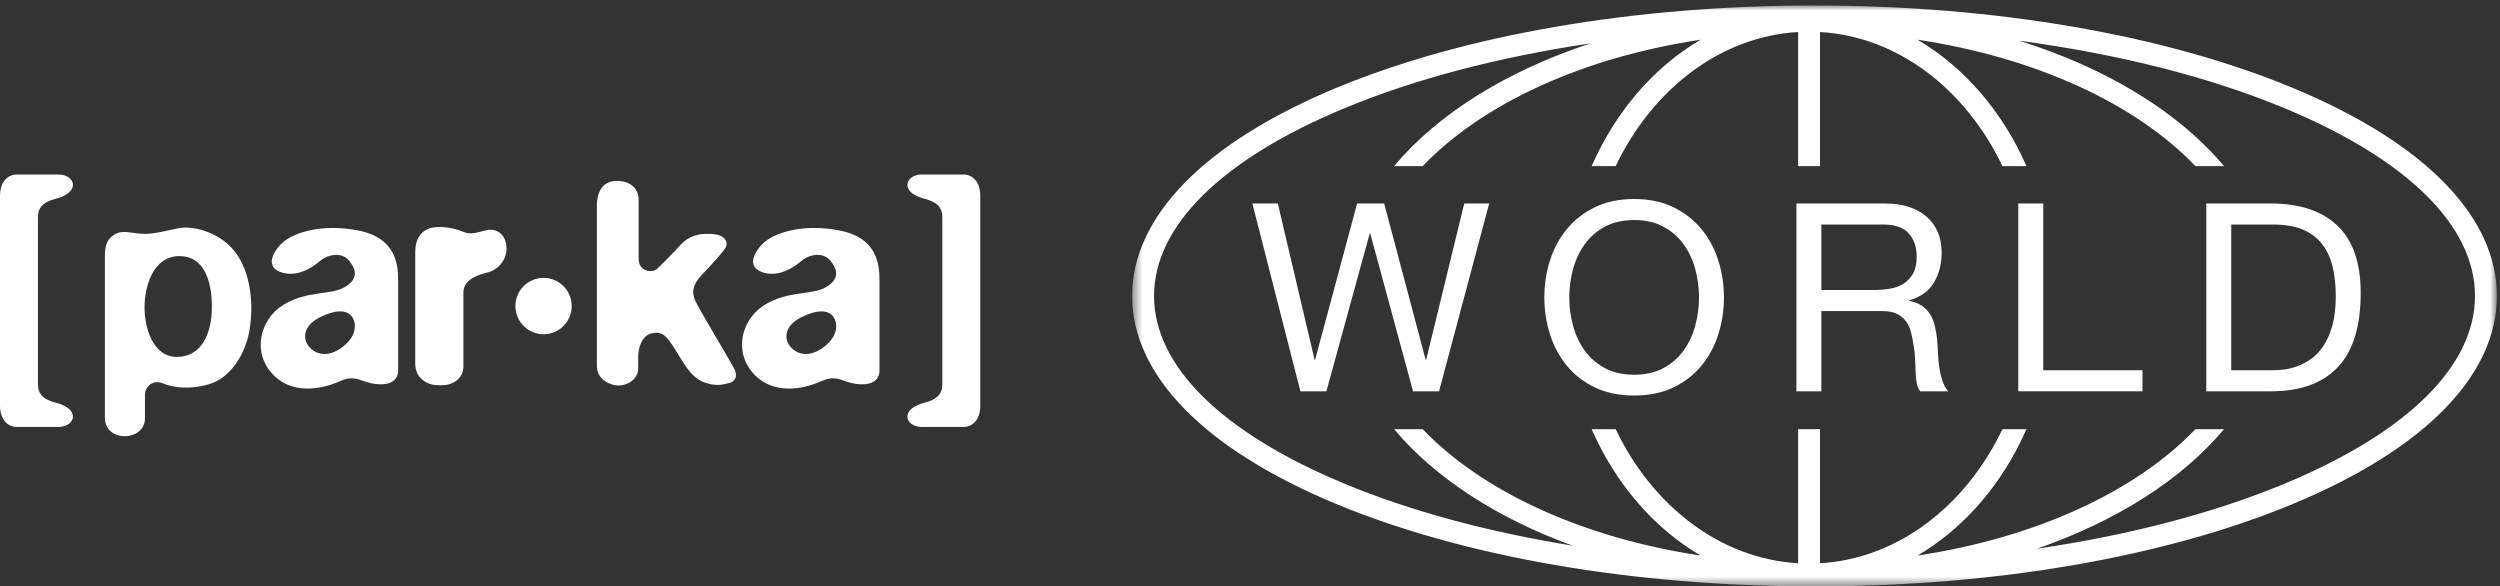 <?xml version="1.0" encoding="UTF-8"?>
<svg width="243px" height="57px" viewBox="0 0 243 57" version="1.1" xmlns="http://www.w3.org/2000/svg" xmlns:xlink="http://www.w3.org/1999/xlink">
    <rect x="0" y="0" width="243" height="57" fill="#333333" stroke="none"/>
    <!-- Generator: Sketch 43.1 (39012) - http://www.bohemiancoding.com/sketch -->
    <title>Page 1</title>
    <desc>Created with Sketch.</desc>
    <defs>
        <polygon id="path-1" points="0.511 0.001 133.161 0.001 133.161 56.467 0.511 56.467 0.511 0.001"></polygon>
    </defs>
    <g id="Symbols" stroke="none" stroke-width="1" fill="none" fill-rule="evenodd">
        <g id="Header" transform="translate(-233, -24)">
            <g id="Page-1" transform="translate(233, 24)">
                <g id="Group-3" transform="translate(109.536, 0.532)">
                    <mask id="mask-2" fill="white">
                        <use xlink:href="#path-1"></use>
                    </mask>
                    <g id="Clip-2"></g>
                    <path d="M112.576,46.461 C105.653,49.343 97.426,51.488 88.445,52.806 C96.199,50.118 102.551,46.068 106.64,41.183 L103.859,41.183 C98.092,47.215 88.384,51.733 76.843,53.468 C81.388,50.809 85.109,46.486 87.435,41.183 L85.101,41.183 C81.536,48.633 74.962,53.774 67.369,54.216 L67.369,41.183 L65.242,41.183 L65.242,54.216 C57.648,53.775 51.073,48.634 47.507,41.183 L45.173,41.183 C47.499,46.486 51.221,50.809 55.766,53.468 C44.225,51.733 34.517,47.215 28.75,41.183 L25.973,41.183 C29.911,45.888 35.946,49.821 43.315,52.505 C35.081,51.172 27.524,49.136 21.097,46.461 C9.193,41.506 2.638,35.034 2.638,28.235 C2.638,21.437 9.193,14.964 21.098,10.008 C27.977,7.144 36.144,5.006 45.059,3.686 C36.897,6.366 30.215,10.541 25.971,15.613 L28.75,15.613 C34.517,9.582 44.225,5.063 55.766,3.328 C51.221,5.986 47.499,10.31 45.173,15.613 L47.507,15.613 C51.073,8.162 57.648,3.021 65.242,2.58 L65.242,15.613 L67.369,15.613 L67.369,2.58 C74.962,3.021 81.536,8.163 85.101,15.613 L87.435,15.613 C85.109,10.31 81.388,5.986 76.843,3.328 C88.384,5.063 98.092,9.582 103.859,15.613 L106.634,15.613 C102.249,10.375 95.264,6.095 86.734,3.428 C96.379,4.718 105.217,6.944 112.576,10.008 C124.479,14.964 131.034,21.437 131.034,28.235 C131.034,35.034 124.479,41.506 112.576,46.461 M113.392,8.041 C100.94,2.856 84.407,0.001 66.837,0.001 C49.268,0.001 32.734,2.856 20.282,8.041 C7.532,13.349 0.511,20.52 0.511,28.235 C0.511,35.95 7.532,43.121 20.282,48.429 C32.735,53.612 49.268,56.467 66.837,56.467 C84.406,56.467 100.939,53.612 113.392,48.429 C126.14,43.122 133.161,35.95 133.161,28.235 C133.161,20.52 126.14,13.349 113.392,8.041" id="Fill-1" fill="#FFFFFF" mask="url(#mask-2)"></path>
                </g>
                <polygon id="Fill-4" fill="#FFFFFF" points="137.348 38.036 133.188 22.694 133.137 22.694 128.926 38.036 126.399 38.036 121.728 19.779 124.204 19.779 127.777 34.967 127.828 34.967 131.912 19.779 134.541 19.779 138.573 34.967 138.624 34.967 142.325 19.779 144.75 19.779 139.875 38.036"></polygon>
                <path d="M152.892,31.63 C153.13,32.525 153.504,33.331 154.015,34.047 C154.525,34.763 155.18,35.338 155.98,35.773 C156.78,36.207 157.733,36.425 158.839,36.425 C159.945,36.425 160.897,36.207 161.697,35.773 C162.496,35.338 163.152,34.763 163.662,34.047 C164.173,33.331 164.547,32.525 164.785,31.63 C165.023,30.735 165.143,29.827 165.143,28.907 C165.143,27.986 165.023,27.079 164.785,26.184 C164.547,25.289 164.173,24.483 163.662,23.767 C163.152,23.051 162.496,22.476 161.697,22.041 C160.897,21.607 159.945,21.389 158.839,21.389 C157.733,21.389 156.78,21.607 155.98,22.041 C155.18,22.476 154.525,23.051 154.015,23.767 C153.504,24.483 153.13,25.289 152.892,26.184 C152.653,27.079 152.534,27.986 152.534,28.907 C152.534,29.827 152.653,30.735 152.892,31.63 M150.658,25.315 C151.024,24.164 151.573,23.145 152.305,22.259 C153.036,21.373 153.946,20.665 155.036,20.136 C156.125,19.609 157.392,19.344 158.839,19.344 C160.284,19.344 161.553,19.609 162.641,20.136 C163.73,20.665 164.641,21.373 165.372,22.259 C166.104,23.145 166.653,24.164 167.018,25.315 C167.384,26.466 167.567,27.663 167.567,28.907 C167.567,30.152 167.384,31.349 167.018,32.5 C166.653,33.651 166.104,34.669 165.372,35.556 C164.641,36.442 163.73,37.145 162.641,37.665 C161.553,38.185 160.284,38.445 158.839,38.445 C157.392,38.445 156.125,38.185 155.036,37.665 C153.946,37.145 153.036,36.442 152.305,35.556 C151.573,34.669 151.024,33.651 150.658,32.5 C150.292,31.349 150.11,30.152 150.11,28.907 C150.11,27.663 150.292,26.466 150.658,25.315" id="Fill-6" fill="#FFFFFF"></path>
                <path d="M183.698,28.063 C184.208,27.978 184.655,27.812 185.038,27.565 C185.42,27.318 185.726,26.986 185.957,26.567 C186.187,26.15 186.301,25.609 186.301,24.944 C186.301,24.023 186.046,23.273 185.535,22.694 C185.025,22.114 184.2,21.824 183.06,21.824 L177.036,21.824 L177.036,28.191 L182.09,28.191 C182.651,28.191 183.187,28.149 183.698,28.063 L183.698,28.063 Z M183.187,19.778 C184.923,19.778 186.28,20.205 187.258,21.057 C188.237,21.91 188.726,23.077 188.726,24.56 C188.726,25.668 188.474,26.64 187.973,27.475 C187.471,28.311 186.666,28.881 185.561,29.188 L185.561,29.239 C186.088,29.342 186.518,29.513 186.85,29.751 C187.182,29.99 187.445,30.275 187.642,30.607 C187.837,30.94 187.981,31.311 188.074,31.719 C188.168,32.129 188.241,32.555 188.292,32.999 C188.326,33.442 188.352,33.893 188.368,34.354 C188.385,34.814 188.428,35.266 188.496,35.709 C188.564,36.152 188.662,36.575 188.79,36.975 C188.917,37.375 189.109,37.729 189.363,38.036 L186.658,38.036 C186.488,37.848 186.373,37.593 186.314,37.268 C186.254,36.945 186.215,36.583 186.199,36.182 C186.182,35.781 186.165,35.351 186.148,34.891 C186.13,34.43 186.08,33.979 185.994,33.535 C185.927,33.092 185.842,32.67 185.74,32.27 C185.637,31.87 185.475,31.52 185.255,31.221 C185.034,30.923 184.744,30.684 184.387,30.505 C184.029,30.326 183.553,30.237 182.958,30.237 L177.036,30.237 L177.036,38.036 L174.612,38.036 L174.612,19.778 L183.187,19.778 Z" id="Fill-8" fill="#FFFFFF"></path>
                <polygon id="Fill-10" fill="#FFFFFF" points="198.603 19.778 198.603 35.99 208.251 35.99 208.251 38.035 196.178 38.035 196.178 19.778"></polygon>
                <path d="M220.91,35.99 C221.182,35.99 221.522,35.969 221.931,35.926 C222.34,35.884 222.773,35.781 223.233,35.619 C223.692,35.457 224.147,35.223 224.599,34.916 C225.048,34.609 225.454,34.192 225.811,33.663 C226.168,33.135 226.462,32.474 226.691,31.681 C226.921,30.889 227.036,29.93 227.036,28.805 C227.036,27.714 226.929,26.738 226.716,25.877 C226.504,25.016 226.155,24.283 225.67,23.678 C225.186,23.074 224.56,22.613 223.794,22.297 C223.028,21.982 222.085,21.824 220.961,21.824 L216.877,21.824 L216.877,35.99 L220.91,35.99 Z M220.706,19.778 C223.513,19.778 225.675,20.494 227.189,21.927 C228.703,23.359 229.46,25.541 229.46,28.473 C229.46,30.007 229.29,31.366 228.95,32.551 C228.609,33.736 228.082,34.733 227.368,35.542 C226.653,36.353 225.742,36.971 224.636,37.397 C223.53,37.823 222.221,38.036 220.706,38.036 L214.453,38.036 L214.453,19.778 L220.706,19.778 Z" id="Fill-12" fill="#FFFFFF"></path>
                <path d="M17.198,34.69 C14.836,34.69 14.048,31.825 14.048,29.873 C14.048,27.921 14.836,24.892 17.446,24.892 C19.766,24.892 20.595,27.176 20.595,29.831 C20.595,32.49 19.559,34.69 17.198,34.69 M23.082,24.808 C21.59,22.566 18.734,21.878 17.28,22.194 C15.747,22.527 14.96,22.732 14.048,22.732 C12.861,22.732 11.89,22.244 11.023,22.857 C10.319,23.355 10.194,24.02 10.194,24.934 L10.194,40.585 C10.194,43.075 14.09,42.91 14.09,40.668 L14.09,38.424 C14.09,37.471 14.96,36.89 15.83,37.264 C16.823,37.689 18.648,37.927 20.554,37.264 C22.46,36.599 23.786,34.44 24.2,32.364 C24.615,30.287 24.574,27.05 23.082,24.808" id="Fill-14" fill="#FFFFFF"></path>
                <path d="M33.441,33.61 C32.033,34.773 30.748,34.558 30.002,33.651 C29.422,32.945 29.434,31.655 31.121,30.828 C32.986,29.915 33.814,30.288 34.187,30.745 C34.559,31.202 34.85,32.447 33.441,33.61 M34.808,22.4 C31.121,21.696 28.717,22.691 27.805,23.313 C26.894,23.936 25.522,25.782 27.225,26.428 C28.759,27.009 30.25,26.096 31.08,25.389 C31.908,24.684 33.234,24.476 33.938,25.348 C34.642,26.22 34.85,27.134 33.483,27.921 C32.116,28.712 29.878,28.213 27.557,29.624 C25.237,31.036 24.449,34.315 26.604,36.476 C28.759,38.633 31.95,37.553 33.027,37.057 C34.104,36.558 34.725,36.807 35.513,37.098 C36.3,37.387 38.704,37.803 38.704,35.976 L38.704,27.3 C38.704,25.722 38.497,23.106 34.808,22.4" id="Fill-16" fill="#FFFFFF"></path>
                <path d="M80.226,33.61 C78.817,34.773 77.532,34.558 76.786,33.651 C76.206,32.945 76.218,31.655 77.906,30.828 C79.77,29.915 80.599,30.288 80.971,30.745 C81.344,31.202 81.634,32.447 80.226,33.61 M81.593,22.4 C77.906,21.696 75.503,22.691 74.59,23.313 C73.679,23.936 72.305,25.782 74.011,26.428 C75.543,27.009 77.035,26.096 77.864,25.389 C78.693,24.684 80.019,24.476 80.723,25.348 C81.427,26.22 81.634,27.134 80.268,27.921 C78.9,28.712 76.662,28.213 74.341,29.624 C72.022,31.036 71.234,34.315 73.389,36.476 C75.543,38.633 78.734,37.553 79.812,37.057 C80.889,36.558 81.511,36.807 82.298,37.098 C83.085,37.387 85.488,37.803 85.488,35.976 L85.488,27.3 C85.488,25.722 85.281,23.106 81.593,22.4" id="Fill-18" fill="#FFFFFF"></path>
                <path d="M42.641,22.068 C41.149,22.068 40.362,22.981 40.362,24.518 L40.362,35.354 C40.362,36.766 41.524,37.382 42.35,37.429 C42.834,37.458 42.972,37.458 43.262,37.429 C43.84,37.374 45.044,36.931 45.044,35.603 L45.044,28.42 C45.044,27.092 46.619,26.676 47.448,26.469 C48.277,26.261 49.313,25.348 49.23,24.02 C49.146,22.691 48.194,22.194 47.365,22.359 C46.536,22.527 45.874,22.857 45.127,22.567 C44.381,22.276 43.718,22.068 42.641,22.068" id="Fill-20" fill="#FFFFFF"></path>
                <path d="M55.57,29.748 C55.57,31.262 54.345,32.489 52.835,32.489 C51.324,32.489 50.099,31.262 50.099,29.748 C50.099,28.236 51.324,27.009 52.835,27.009 C54.345,27.009 55.57,28.236 55.57,29.748" id="Fill-22" fill="#FFFFFF"></path>
                <path d="M59.962,17.585 C58.264,17.585 58.015,19.163 58.015,19.952 L58.015,35.561 C58.015,36.931 59.34,37.471 60.128,37.471 C60.915,37.471 62.034,36.931 62.034,35.769 L62.034,34.606 C62.034,33.942 62.324,32.655 63.319,32.406 C64.314,32.157 64.77,32.613 65.556,33.859 C66.344,35.104 67.048,36.558 68.291,37.098 C69.534,37.638 70.405,37.348 70.902,37.222 C71.4,37.098 71.773,36.599 71.358,35.81 C70.944,35.022 67.959,30.08 67.587,29.25 C67.214,28.42 67.297,27.673 68.25,26.676 C69.203,25.68 70.364,24.435 70.571,23.978 C70.778,23.521 70.405,22.94 69.7,22.815 C69.047,22.7 69.12,22.732 68.665,22.732 C68.208,22.732 67.048,22.815 66.177,23.771 C65.307,24.726 64.314,25.722 63.858,26.137 C63.402,26.552 62.076,26.428 62.076,25.141 L62.076,19.412 C62.076,18.499 61.454,17.585 59.962,17.585" id="Fill-24" fill="#FFFFFF"></path>
                <path d="M5.387,39.131 C4.268,38.842 3.688,38.343 3.688,37.347 L3.688,30.205 L3.688,28.254 L3.688,21.113 C3.688,20.118 4.268,19.62 5.387,19.329 C6.506,19.039 7.087,18.54 7.087,17.959 C7.087,17.377 6.423,16.962 5.719,16.962 L1.616,16.962 C0.829,16.962 0,17.585 0,19.039 L0,28.254 L0,30.205 L0,39.422 C0,40.875 0.829,41.498 1.616,41.498 L5.719,41.498 C6.423,41.498 7.087,41.083 7.087,40.501 C7.087,39.919 6.506,39.422 5.387,39.131" id="Fill-26" fill="#FFFFFF"></path>
                <path d="M89.898,39.131 C91.017,38.842 91.596,38.343 91.596,37.347 L91.596,30.205 L91.596,28.254 L91.596,21.113 C91.596,20.118 91.017,19.62 89.898,19.329 C88.779,19.039 88.199,18.54 88.199,17.959 C88.199,17.377 88.862,16.962 89.566,16.962 L93.668,16.962 C94.456,16.962 95.284,17.585 95.284,19.039 L95.284,28.254 L95.284,30.205 L95.284,39.422 C95.284,40.875 94.456,41.498 93.668,41.498 L89.566,41.498 C88.862,41.498 88.199,41.083 88.199,40.501 C88.199,39.919 88.779,39.422 89.898,39.131" id="Fill-28" fill="#FFFFFF"></path>
            </g>
        </g>
    </g>
</svg>